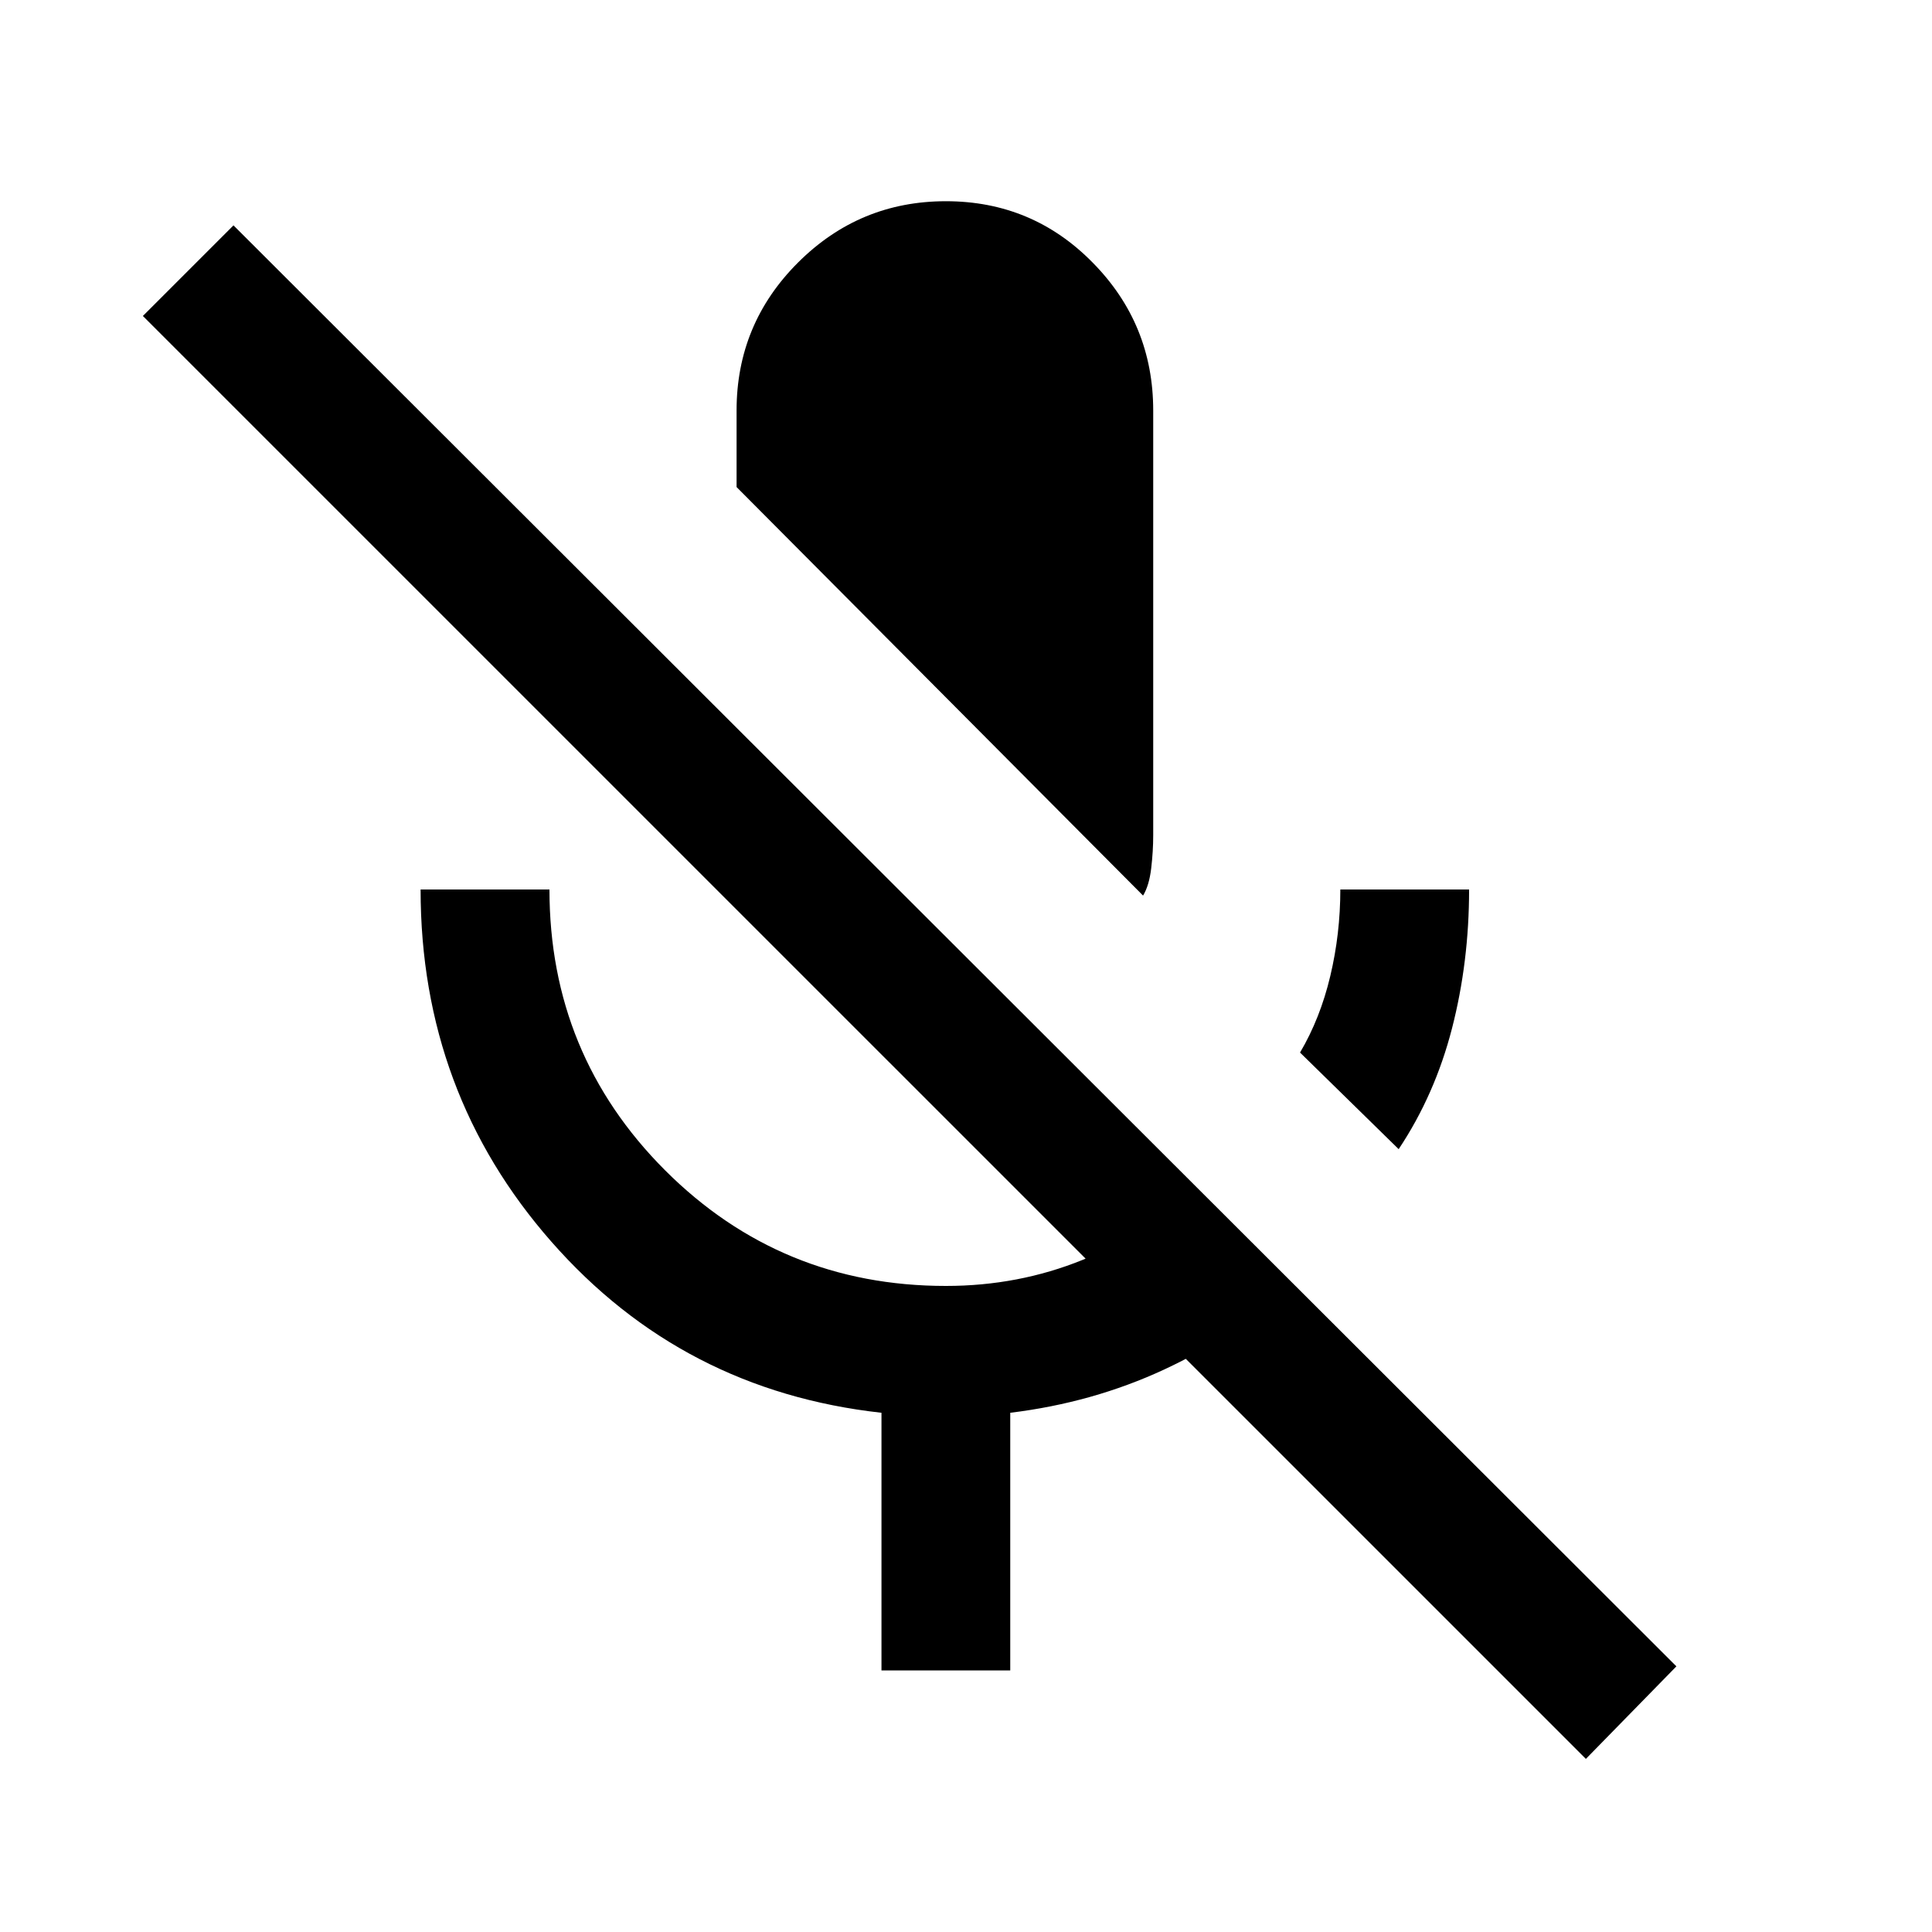 <svg xmlns="http://www.w3.org/2000/svg" height="20" width="20"><path d="m14.479 11.896-1.021-1q.209-.354.313-.792.104-.437.104-.896h1.333q0 .75-.177 1.438-.177.687-.552 1.25Zm-2.646-2.625L7.625 5.042V4.25q0-.896.635-1.531.636-.636 1.532-.636t1.52.636q.626.635.626 1.531v4.396q0 .166-.021.344-.021.177-.084.281Zm-2.708 8.021v-2.667q-2.063-.229-3.417-1.771-1.354-1.542-1.354-3.646h1.334q0 1.709 1.197 2.907 1.198 1.197 2.907 1.197.75 0 1.416-.27.667-.271 1.188-.73l.979.98q-.583.541-1.323.885t-1.594.448v2.667Zm7.292.916L1.479 3.271l.938-.938L17.354 17.25Z"/></svg>